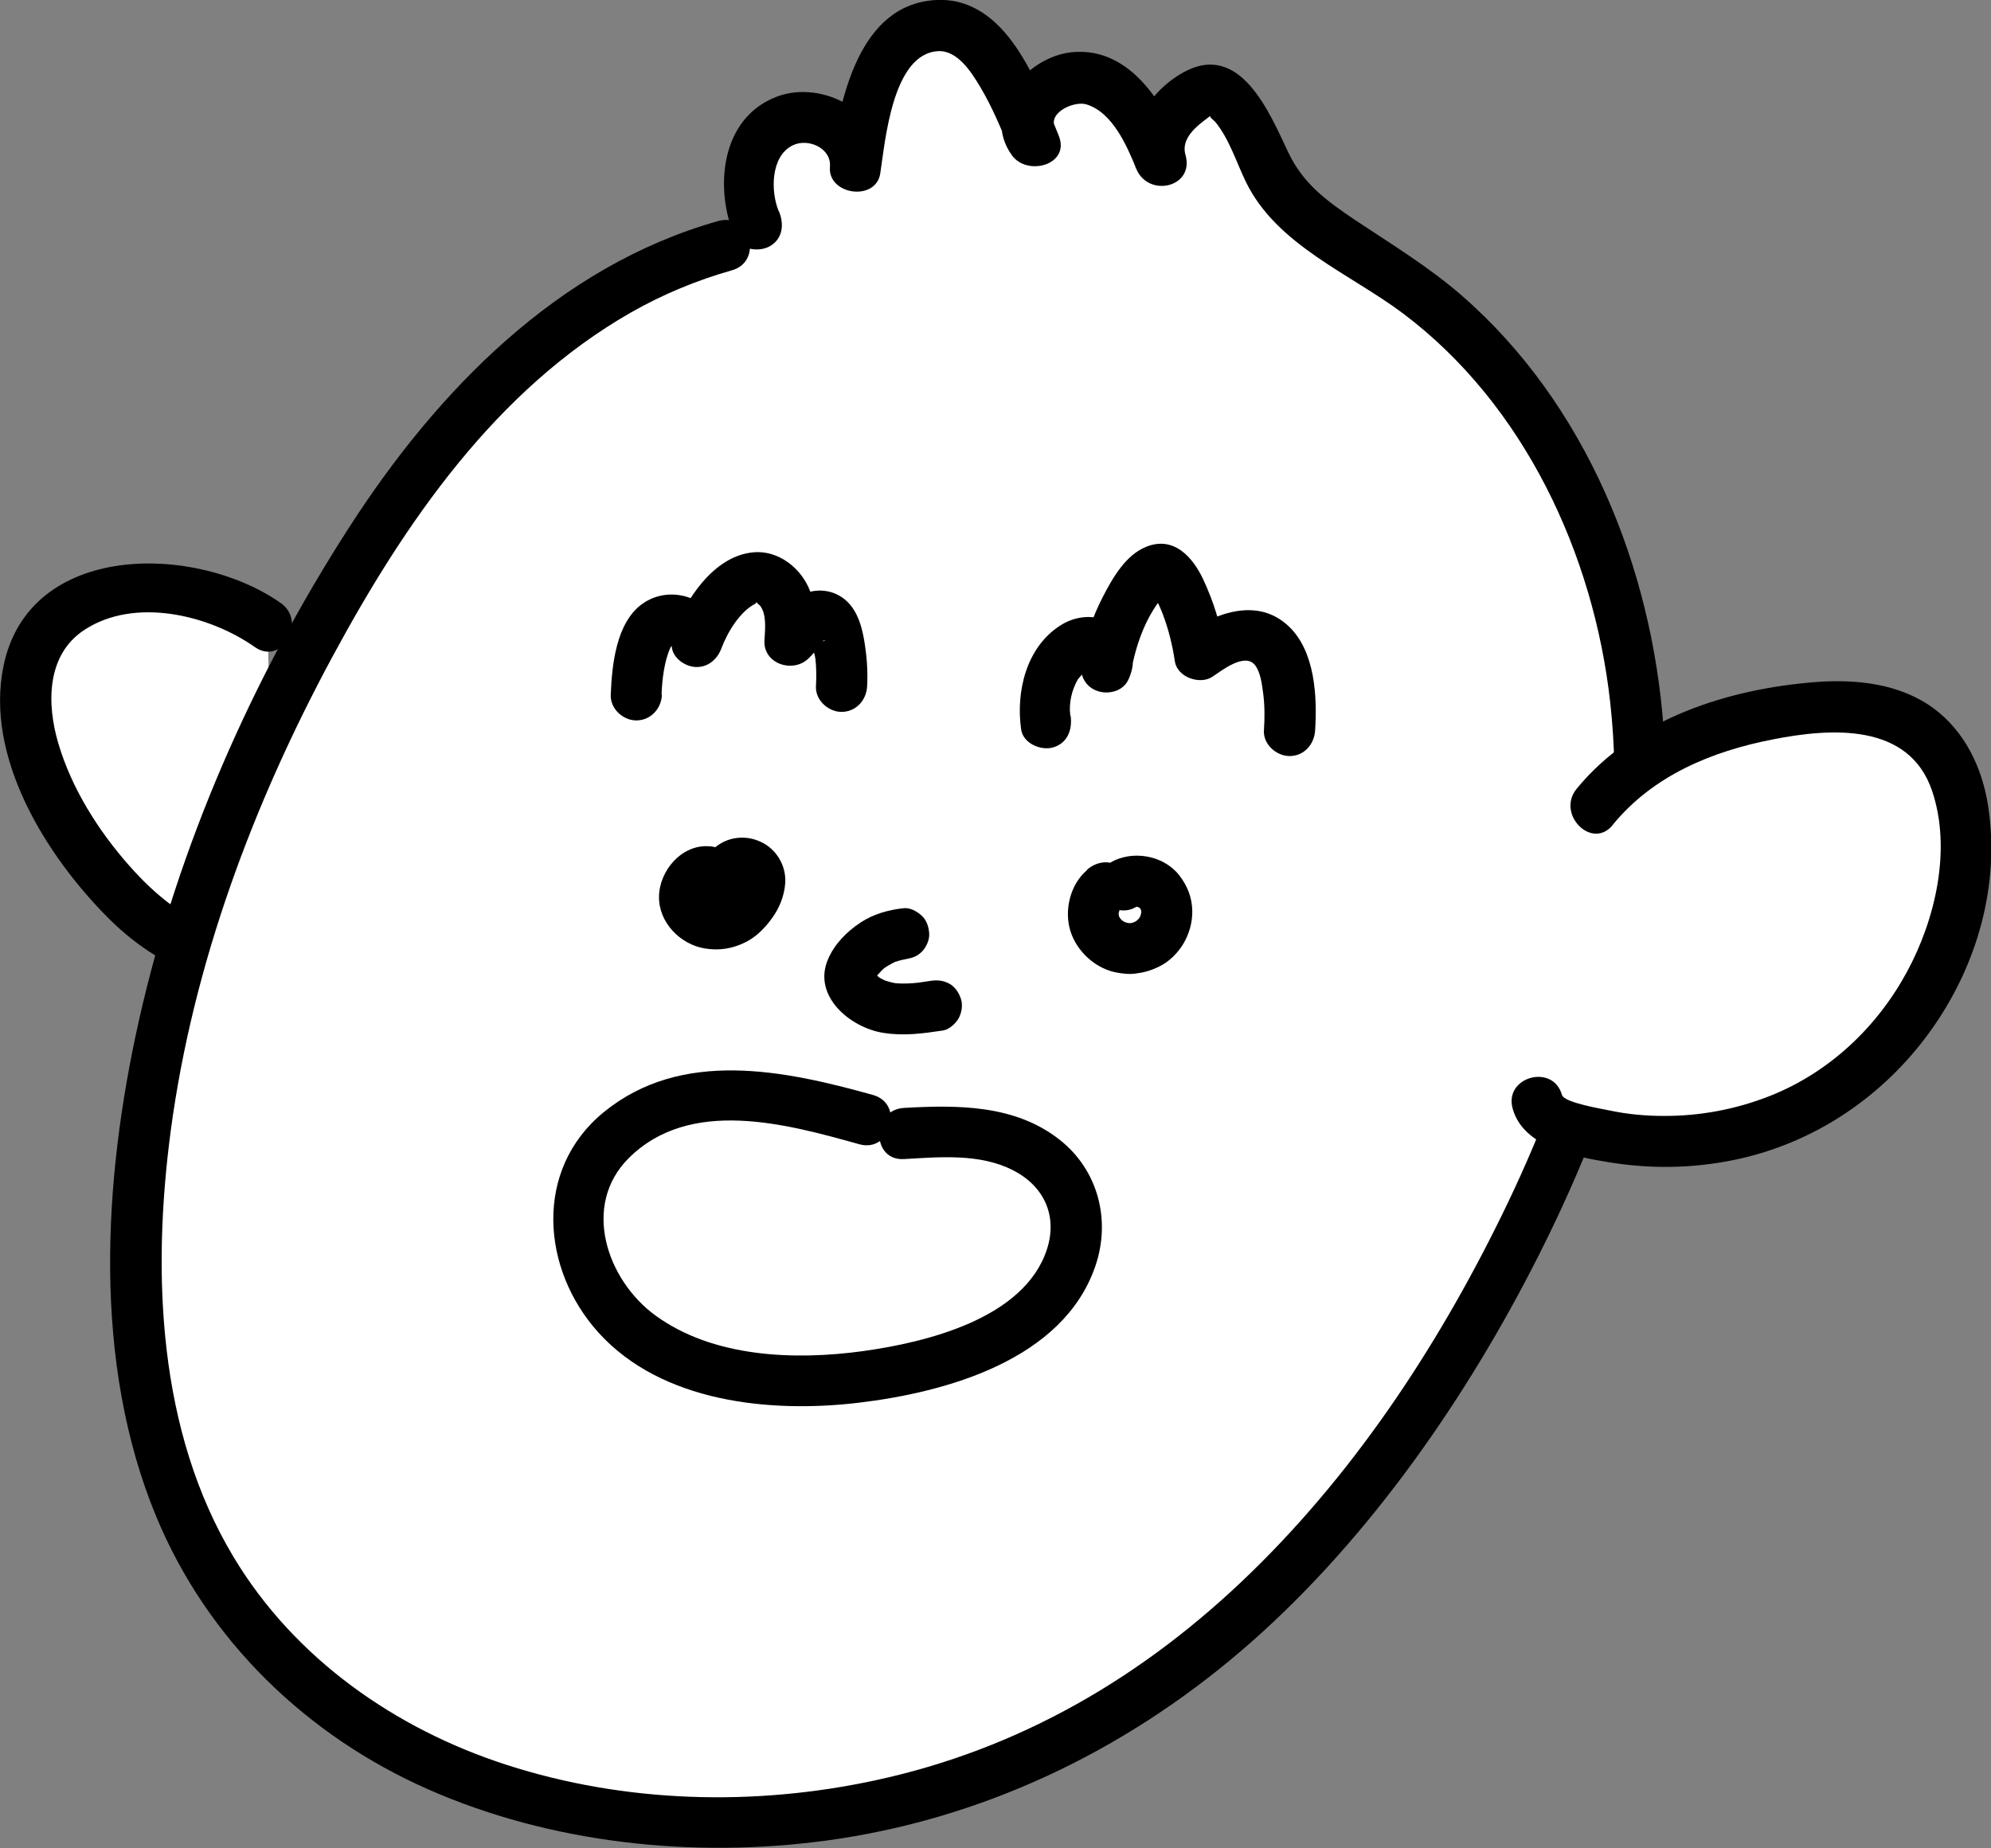 <?xml version="1.0" encoding="UTF-8"?>
<svg id="_레이어_2" data-name="레이어 2" xmlns="http://www.w3.org/2000/svg" viewBox="0 0 116.71 108.36">
  <rect x="0" y="0" width="116.71" height="108.36" fill="#808080" stroke="none"/>
  <defs>
    <style>
      .cls-1 {
        fill: #fff;
      }
    </style>
  </defs>
  <g id="_레이어_1-2" data-name="레이어 1">
    <g>
      <g>
        <g>
          <path class="cls-1" d="m15.7,36.65c-2.64-1.92-6.13-2.62-9.31-1.88-1.09.26-2.18.7-2.99,1.48-5.04,4.87,1.09,14.26,5.19,17.58,2.11,1.71,4.69,2.8,7.41,1.96"/>
          <path d="m16.46,35.36c-4.96-3.49-14.78-3.64-16.26,3.72-1.08,5.33,2.48,11.04,6.07,14.67,2.67,2.7,6.29,4.57,10.13,3.49,1.86-.52,1.07-3.42-.8-2.89-3.23.91-6.01-1.31-8.03-3.6-1.81-2.05-3.37-4.52-4.15-7.16-.68-2.29-.72-5.19,1.53-6.66,2.96-1.94,7.32-.87,9.99,1.01,1.58,1.11,3.08-1.49,1.51-2.59h0Z"/>
        </g>
        <g>
          <path class="cls-1" d="m44.36,13.14c-.91-1.97-.59-4.67,1.24-5.85s4.89.32,4.56,2.47c.39-2.53,1.07-7.27,4.11-8.15,3.42-.99,5.37,4.35,6.37,6.75-1.42-1.69,1.15-4.33,3.28-3.74s3.32,2.81,4.13,4.86c-.52-1.32.41-2.53,1.33-3.37,3.31-3.04,4.25,3.77,6.04,5.54,2.09,2.06,4.75,3.41,7.14,5.12,8.72,6.24,13.31,17.18,13.57,27.89.26,10.72-3.38,21.22-8.49,30.64-7.54,13.9-18.67,26.29-34.53,30.22-18.92,4.69-40.74-2.72-44.39-23.51-2.91-16.56,3.66-35.03,12.22-49.01,5.08-8.29,12.19-16.01,21.57-18.58"/>
          <path d="m45.65,12.39c-.48-1.14-.49-3.23.82-3.87.91-.44,2.27.17,2.18,1.25-.15,1.66,2.69,2.07,2.95.4.29-1.89.71-7.01,3.38-7.17,1.14-.07,1.96,1.23,2.47,2.08.7,1.17,1.22,2.43,1.74,3.69l2.74-1.16c-.67-.92.98-1.72,1.75-1.49,1.53.46,2.38,2.43,2.92,3.76.7,1.74,3.44,1.11,2.89-.8-.28-.97.66-1.69,1.36-2.21.14-.1-.03-.09.14-.02-.19-.07.18.22.25.3.82,1,1.24,2.38,1.8,3.53,1.81,3.7,6.08,5.35,9.22,7.71,7.09,5.34,11.17,14.12,12.13,22.81,1.12,10.11-1.67,20.28-6.01,29.34-3.8,7.92-8.7,15.48-15.02,21.64s-13.64,10.4-22.07,12.21c-7.1,1.53-14.66,1.33-21.59-.91-6.54-2.11-12.44-6.24-16.01-12.19-4.44-7.39-4.79-16.65-3.68-25,1.3-9.74,4.83-19.17,9.48-27.79,4.23-7.84,9.58-15.65,17.48-20.17,1.88-1.07,3.85-1.89,5.93-2.48,1.86-.52,1.07-3.42-.8-2.89-9.4,2.65-16.49,9.97-21.64,17.97-5.66,8.79-10.03,18.71-12.32,28.92-2.1,9.39-2.73,20.04,1.03,29.1,3,7.22,8.81,12.83,15.94,15.97s15.44,4.06,23.32,3c9.07-1.23,17.39-5.19,24.33-11.13s12.7-14.02,17-22.33c5.03-9.71,8.56-20.68,7.76-31.73-.68-9.47-4.56-19.06-11.82-25.39-1.94-1.69-4.12-3.01-6.25-4.43-1.7-1.14-3.06-2.14-3.93-3.97-1.11-2.34-2.83-6.58-6.2-4.67-1.94,1.1-3.38,3.36-2.74,5.6l2.89-.8c-1.11-2.76-3.11-6.34-6.62-6.01-2.71.26-5.39,3.48-3.53,6.05.91,1.25,3.44.55,2.74-1.16C60.82,4.9,59.02-.18,54.91,0c-4.57.21-5.65,5.8-6.2,9.36l2.95.4c.28-3.14-3.43-5.12-6.13-4.09-3.31,1.26-3.66,5.39-2.46,8.23.32.75,1.41.9,2.05.54.78-.44.85-1.31.54-2.05h0Z"/>
        </g>
        <g>
          <path class="cls-1" d="m41.57,51.12c-.9-.09-1.64.97-1.38,1.83s1.28,1.36,2.17,1.2,1.61-.87,1.99-1.69c.17-.37.28-.8.15-1.19-.18-.51-.82-.81-1.33-.62s-.79.84-.58,1.35"/>
          <path d="m41.57,49.62c-1.61-.12-2.92,1.43-2.94,2.95s1.24,2.8,2.68,3.04c.84.14,1.61.02,2.38-.36.63-.31,1.13-.82,1.54-1.38.45-.6.75-1.35.8-2.1.06-.94-.44-1.86-1.26-2.32-.96-.54-2.15-.43-2.96.33-.68.63-1.02,1.75-.68,2.63.14.37.33.69.69.9.32.19.8.27,1.16.15s.71-.34.9-.69.29-.78.15-1.16c-.03-.07-.05-.14-.06-.21l.05.4c-.01-.09-.01-.18,0-.28l-.05.4c.01-.09.04-.18.07-.27l-.15.36c.04-.09.08-.17.14-.24l-.23.3c.06-.07.12-.14.19-.2l-.3.23c.06-.05.12-.08.19-.12l-.36.15c.09-.04.17-.06.27-.07l-.4.05c.09,0,.18,0,.28,0l-.4-.05c.09.02.18.04.27.08l-.36-.15c.09.04.16.09.24.14l-.3-.23c.07.06.14.12.19.2l-.23-.3c.04.06.08.12.11.19l-.15-.36c.03.09.05.17.07.26l-.05-.4c.01.12.01.24,0,.36l.05-.4c-.03.19-.09.38-.16.56l.15-.36c-.11.26-.25.49-.42.72l.23-.3c-.16.2-.33.38-.53.54l.3-.23c-.18.14-.38.26-.59.35l.36-.15c-.19.08-.39.13-.59.16l.4-.05c-.17.02-.35.01-.52,0l.4.05c-.17-.03-.34-.07-.5-.14l.36.15c-.16-.07-.31-.15-.45-.26l.3.23c-.12-.09-.23-.2-.32-.32l.23.3c-.08-.11-.15-.22-.2-.34l.15.36c-.05-.12-.08-.24-.1-.38l.05.4c-.01-.11,0-.22,0-.33l-.05.4c.02-.15.06-.29.12-.42l-.15.36c.05-.12.12-.23.2-.33l-.23.3c.08-.1.17-.19.27-.27l-.3.23c.1-.08.2-.14.32-.19l-.36.15c.08-.03.17-.05.25-.07l-.4.05c.09-.01.18-.01.27,0,.37.03.81-.19,1.06-.44s.46-.69.44-1.06c-.04-.86-.66-1.43-1.5-1.5h0Z"/>
        </g>
        <g>
          <path class="cls-1" d="m64.79,52.07c-.68.55-.88,1.6-.49,2.39s1.32,1.25,2.19,1.13c.5-.07.97-.3,1.31-.66.61-.63.78-1.68.32-2.43s-1.55-1.07-2.3-.61"/>
          <path d="m63.73,51.01c-.99.83-1.36,2.34-.99,3.56s1.51,2.27,2.81,2.47c.32.05.62.09.95.05.53-.06.93-.17,1.41-.4.6-.28,1.12-.79,1.46-1.36s.53-1.25.52-1.91c-.01-.8-.29-1.5-.78-2.12-.93-1.17-2.76-1.47-4.03-.72-.33.19-.59.53-.69.9s-.05.84.15,1.16c.44.68,1.33.97,2.05.54.06-.03.12-.07.18-.09l-.36.15c.12-.05.25-.09.38-.11l-.4.05c.15-.02.3-.02.45,0l-.4-.05c.17.02.33.07.49.13l-.36-.15c.14.06.27.14.39.23l-.3-.23c.12.09.23.2.32.32l-.23-.3c.08.12.15.24.21.37l-.15-.36c.06.15.1.31.12.47l-.05-.4c.02.18.02.36,0,.55l.05-.4c-.03.18-.08.36-.15.53l.15-.36c-.07.17-.16.33-.27.48l.23-.3c-.11.14-.24.26-.38.38l.3-.23c-.17.13-.35.23-.54.31l.36-.15c-.18.07-.36.12-.54.14l.4-.05c-.18.02-.36.02-.55,0l.4.05c-.2-.03-.39-.08-.58-.16l.36.15c-.19-.08-.36-.18-.52-.31l.3.23c-.13-.1-.24-.22-.35-.35l.23.3c-.1-.13-.18-.27-.25-.42l.15.36c-.07-.16-.11-.33-.14-.51l.05.4c-.02-.18-.02-.35,0-.52l-.05.4c.03-.19.08-.38.15-.56l-.15.36c.06-.14.14-.28.23-.41l-.23.3c.09-.11.18-.21.29-.3.28-.23.44-.71.44-1.06s-.16-.81-.44-1.06-.66-.46-1.06-.44-.74.17-1.06.44h0Z"/>
        </g>
        <g>
          <path class="cls-1" d="m37.28,40.73c.03-1,.2-2,.51-2.96.11-.34.24-.68.47-.94.37-.43,1-.6,1.54-.44s.96.67,1.03,1.23c.41-1.17,1.13-2.23,2.05-3.05.4-.35.87-.67,1.4-.7.79-.04,1.5.6,1.79,1.34s.26,1.56.22,2.36c.33-.28.54-.66.83-.98s.73-.56,1.14-.44c.47.14.68.67.8,1.14.24.97.32,1.97.26,2.96"/>
          <path d="m38.78,40.73c.03-.88.16-1.95.5-2.71.08-.17.04-.07.16-.25-.04.06-.23.09-.05.06.25-.05-.11-.02-.07-.04.05-.02.05.1.07.22.12.64.83,1.1,1.45,1.1.7,0,1.22-.48,1.45-1.1.35-.93,1.08-2.17,2.02-2.63,0,0,0,0,0-.01-.04-.05.02-.06.16,0-.08,0-.17-.06-.05.03.1.07.17.12.27.34.24.53.15,1.25.12,1.83-.06,1.35,1.65,1.91,2.56,1.06.31-.29.61-.67.83-.98s.25.08-.32-.06c-.12-.04-.23-.1-.33-.18-.03-.08-.03-.07,0,.03,0,.38.2.81.25,1.2.06.53.06,1.07.03,1.6-.04.81.72,1.5,1.5,1.5.85,0,1.46-.69,1.5-1.5.05-.9-.02-1.79-.17-2.68-.14-.82-.38-1.68-.99-2.28-.75-.73-1.84-.84-2.76-.37-.74.37-1.11,1.08-1.66,1.59l2.56,1.06c.05-1.22.02-2.51-.66-3.57-.63-.99-1.74-1.7-2.94-1.61-2.38.18-4.05,2.82-4.8,4.84h2.89c-.4-2.12-2.97-3.05-4.68-1.79-1.51,1.11-1.75,3.58-1.82,5.31-.03.81.71,1.5,1.5,1.5.84,0,1.47-.69,1.5-1.5h0Z"/>
        </g>
        <g>
          <path class="cls-1" d="m61.29,42.35c-.22-1.27.1-2.62.85-3.67.41-.57,1.03-1.08,1.73-1.05s1.33.87.95,1.46c.29-1.81,1.03-3.55,2.14-5.02.33-.44.85-.89,1.36-.68.26.11.42.37.56.62.73,1.35,1.21,2.83,1.42,4.35.59-.39,1.19-.79,1.87-.99s1.45-.2,2.05.19c.69.45,1,1.31,1.16,2.12.21,1.03.28,2.09.19,3.13"/>
          <path d="m62.74,41.95c-.1-.72.09-1.51.45-2.13.02-.03.64-.76.65-.7,0,.02-.15.05-.2-.02-.2-.24-.31-.35-.1-.76l2.74,1.16c.27-1.58.83-3.24,1.86-4.49.03-.04.2-.17.2-.21,0,.22-1.13-.73-.69.1.2.37.38.76.53,1.16.33.88.55,1.79.69,2.72s1.47,1.39,2.2.9c.54-.36,1.89-1.43,2.49-.69.33.41.41,1.12.48,1.62.1.73.1,1.48.05,2.22-.05.81.73,1.5,1.5,1.5.86,0,1.45-.69,1.5-1.5.13-1.98,0-4.66-1.56-6.12-1.8-1.69-4.2-.79-5.97.38l2.2.9c-.21-1.4-.63-2.74-1.23-4.02s-1.71-2.57-3.34-1.91c-1.2.48-1.96,1.81-2.53,2.91-.61,1.18-1.05,2.44-1.27,3.75-.13.74.13,1.47.87,1.77.65.26,1.54.07,1.87-.61.58-1.18.26-2.5-.84-3.25-.95-.65-2.18-.57-3.13.04-2.01,1.28-2.62,3.9-2.3,6.11.12.8,1.13,1.24,1.85,1.05.86-.24,1.16-1.04,1.05-1.85h0Z"/>
        </g>
        <g>
          <path class="cls-1" d="m93.47,47.31c2.78-3.51,7.35-5.09,11.78-5.69,2.58-.35,5.45-.34,7.46,1.31,1.93,1.58,2.54,4.29,2.5,6.78-.09,5.6-3.05,11.08-7.69,14.23-4.64,3.15-10.82,3.87-16.06,1.89-.6-.23-1.27-.6-1.34-1.23"/>
          <path d="m94.53,48.37c2.37-2.9,5.81-4.32,9.41-5.02,3.41-.67,7.97-.98,9.32,3.03,1.15,3.42.19,7.53-1.48,10.61-1.76,3.25-4.56,5.89-8.01,7.26-1.99.79-4.11,1.19-6.25,1.18-1.07,0-2.13-.1-3.17-.32-.4-.09-2.66-.45-2.79-.91-.52-1.86-3.41-1.07-2.89.8.63,2.27,3.65,2.82,5.67,3.15,2.39.39,4.78.36,7.16-.11,4.73-.93,8.86-3.69,11.66-7.59s4.08-8.64,3.38-13.21c-.35-2.23-1.36-4.36-3.21-5.72-1.97-1.44-4.52-1.71-6.89-1.53-5.14.4-10.65,2.14-14.02,6.26-1.21,1.48.9,3.62,2.12,2.12h0Z"/>
        </g>
        <g>
          <path class="cls-1" d="m52.97,54.75c-1.11.11-2.17.72-2.82,1.64-.2.28-.37.6-.33.94.02.22.12.42.25.6.5.71,1.36,1.09,2.22,1.19s1.73-.03,2.58-.16"/>
          <path d="m52.97,53.25c-.9.1-1.77.34-2.54.85-.81.54-1.52,1.26-1.9,2.16-.91,2.15,1.32,4,3.25,4.3,1.19.19,2.31.04,3.5-.14.35-.05.73-.4.9-.69.19-.32.27-.8.15-1.16s-.34-.71-.69-.9c-.38-.2-.73-.22-1.16-.15-.22.03-.44.07-.67.1l.4-.05c-.66.09-1.33.14-1.99.05l.4.05c-.33-.05-.65-.14-.96-.26l.36.15c-.13-.06-.25-.12-.38-.19-.05-.03-.11-.07-.16-.1-.24-.14.26.24.06.05-.09-.09-.18-.17-.27-.27-.07-.09-.07-.08.02.03.09.11.09.12.02.02-.04-.07-.08-.14-.12-.22l.15.36c-.04-.1-.07-.21-.09-.32l.05.4c0-.09,0-.16.01-.25l-.05.4c.02-.08.04-.16.07-.24l-.15.36c.05-.11.1-.21.16-.31.03-.05.06-.1.1-.14.09-.12.06-.08-.09.12.15-.14.28-.31.43-.45.04-.03.08-.07.12-.1.12-.1.08-.07-.12.09.09-.05.17-.12.26-.17.18-.11.36-.2.55-.29l-.36.15c.31-.13.64-.22.98-.27l-.4.05c.05,0,.1-.01.16-.02.41-.05.76-.14,1.06-.44.26-.26.46-.69.44-1.06s-.14-.79-.44-1.06c-.27-.25-.67-.48-1.06-.44h0Z"/>
        </g>
      </g>
      <g>
        <path class="cls-1" d="m50.77,65.65c-2.96-.83-6-1.66-9.06-1.39s-6.2,1.91-7.37,4.75c-1.28,3.08.14,6.81,2.7,8.94s6.01,2.9,9.34,2.99c3.38.09,6.78-.45,9.95-1.63,2.01-.75,3.98-1.8,5.32-3.48s1.92-4.08,1.01-6.02c-.78-1.64-2.48-2.69-4.25-3.12s-3.61-.33-5.43-.22"/>
        <path d="m51.17,64.2c-5.2-1.45-11.21-2.72-15.78,1.01-4.11,3.36-3.67,9.2-.31,12.92,3.7,4.1,10.06,4.73,15.22,4.12s12.03-2.51,13.91-8.02c.92-2.7.16-5.62-2.09-7.4-2.61-2.06-5.97-2.05-9.13-1.87-1.92.11-1.93,3.11,0,3,2.1-.12,4.44-.34,6.38.65,1.82.92,2.64,2.67,2,4.64-1.32,4.07-7.09,5.46-10.79,5.97-4,.55-8.77.38-12.16-2.09-2.85-2.08-4.34-6.45-1.57-9.22,3.6-3.59,9.26-2.01,13.52-.82,1.86.52,2.66-2.37.8-2.89h0Z"/>
      </g>
    </g>
  </g>
</svg>